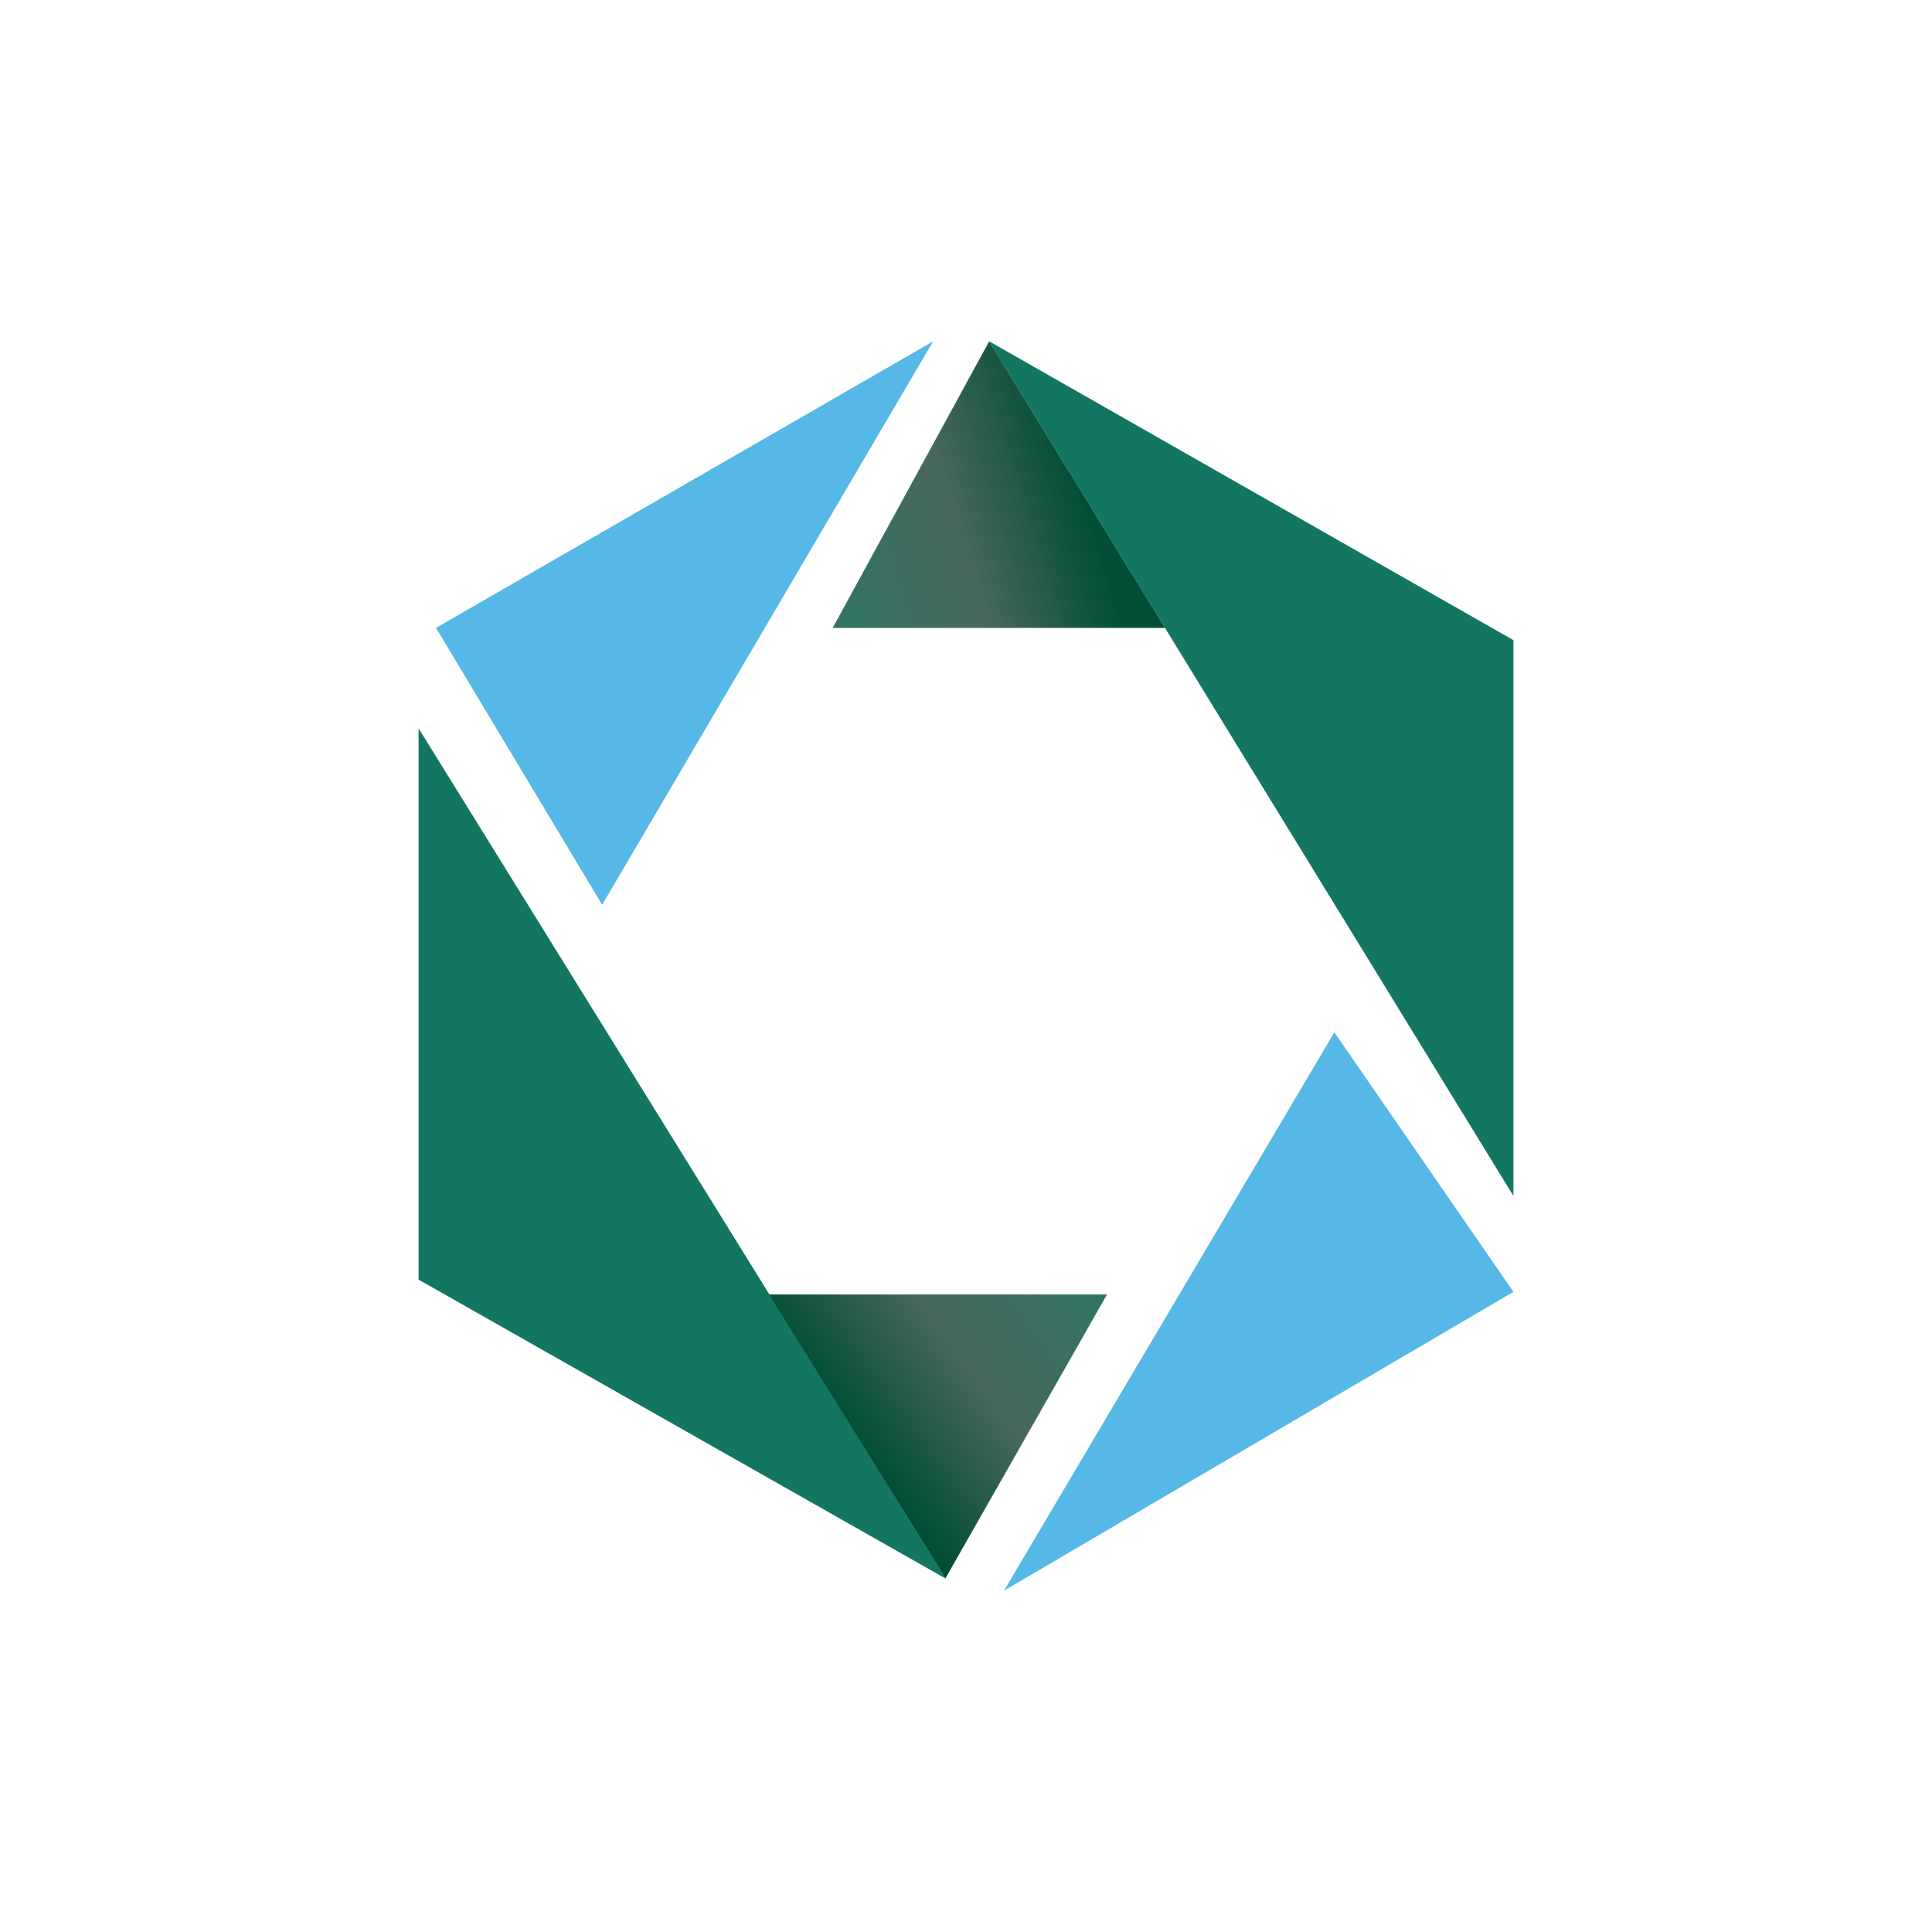 <?xml version="1.0" encoding="UTF-8"?>
<svg xmlns="http://www.w3.org/2000/svg" version="1.1" xmlns:xlink="http://www.w3.org/1999/xlink" viewBox="0 0 300 300">
  <defs>
    <style>
      .cls-1 {
        fill: url(#linear-gradient-2);
      }

      .cls-2 {
        fill: #137663;
      }

      .cls-3 {
        fill: #56b8e7;
      }

      .cls-4 {
        fill: url(#linear-gradient);
      }
    </style>
    <linearGradient id="linear-gradient" x1="167.9" y1="224.9" x2="129" y2="212.7" gradientTransform="translate(0 300) scale(1 -1)" gradientUnits="userSpaceOnUse">
      <stop offset="0" stop-color="#004e35"/>
      <stop offset=".5" stop-color="#48675c"/>
      <stop offset="1" stop-color="#337364"/>
    </linearGradient>
    <linearGradient id="linear-gradient-2" x1="132.4" y1="76.5" x2="166.6" y2="101.4" gradientTransform="translate(0 300) scale(1 -1)" gradientUnits="userSpaceOnUse">
      <stop offset="0" stop-color="#004e35"/>
      <stop offset=".5" stop-color="#48675c"/>
      <stop offset="1" stop-color="#337364"/>
    </linearGradient>
  </defs>
  <!-- Generator: Adobe Illustrator 28.6.0, SVG Export Plug-In . SVG Version: 1.2.0 Build 709)  -->
  <g>
    <g id="Layer_1">
      <g>
        <polygon class="cls-2" points="153.6 53 235 185.7 235 99.4 153.6 53"/>
        <polygon class="cls-3" points="207.2 160.3 155.9 247 235 200.6 207.2 160.3"/>
        <polygon class="cls-4" points="153.6 53 129.3 97.5 180.9 97.5 153.6 53"/>
        <polygon class="cls-3" points="144.9 53 67.7 97.5 93.5 140.5 144.9 53"/>
        <polygon class="cls-2" points="65 113.1 65 198.7 146.8 245.1 65 113.1"/>
        <polygon class="cls-1" points="171.9 201 146.8 245.1 119.4 201 171.9 201"/>
      </g>
    </g>
  </g>
</svg>